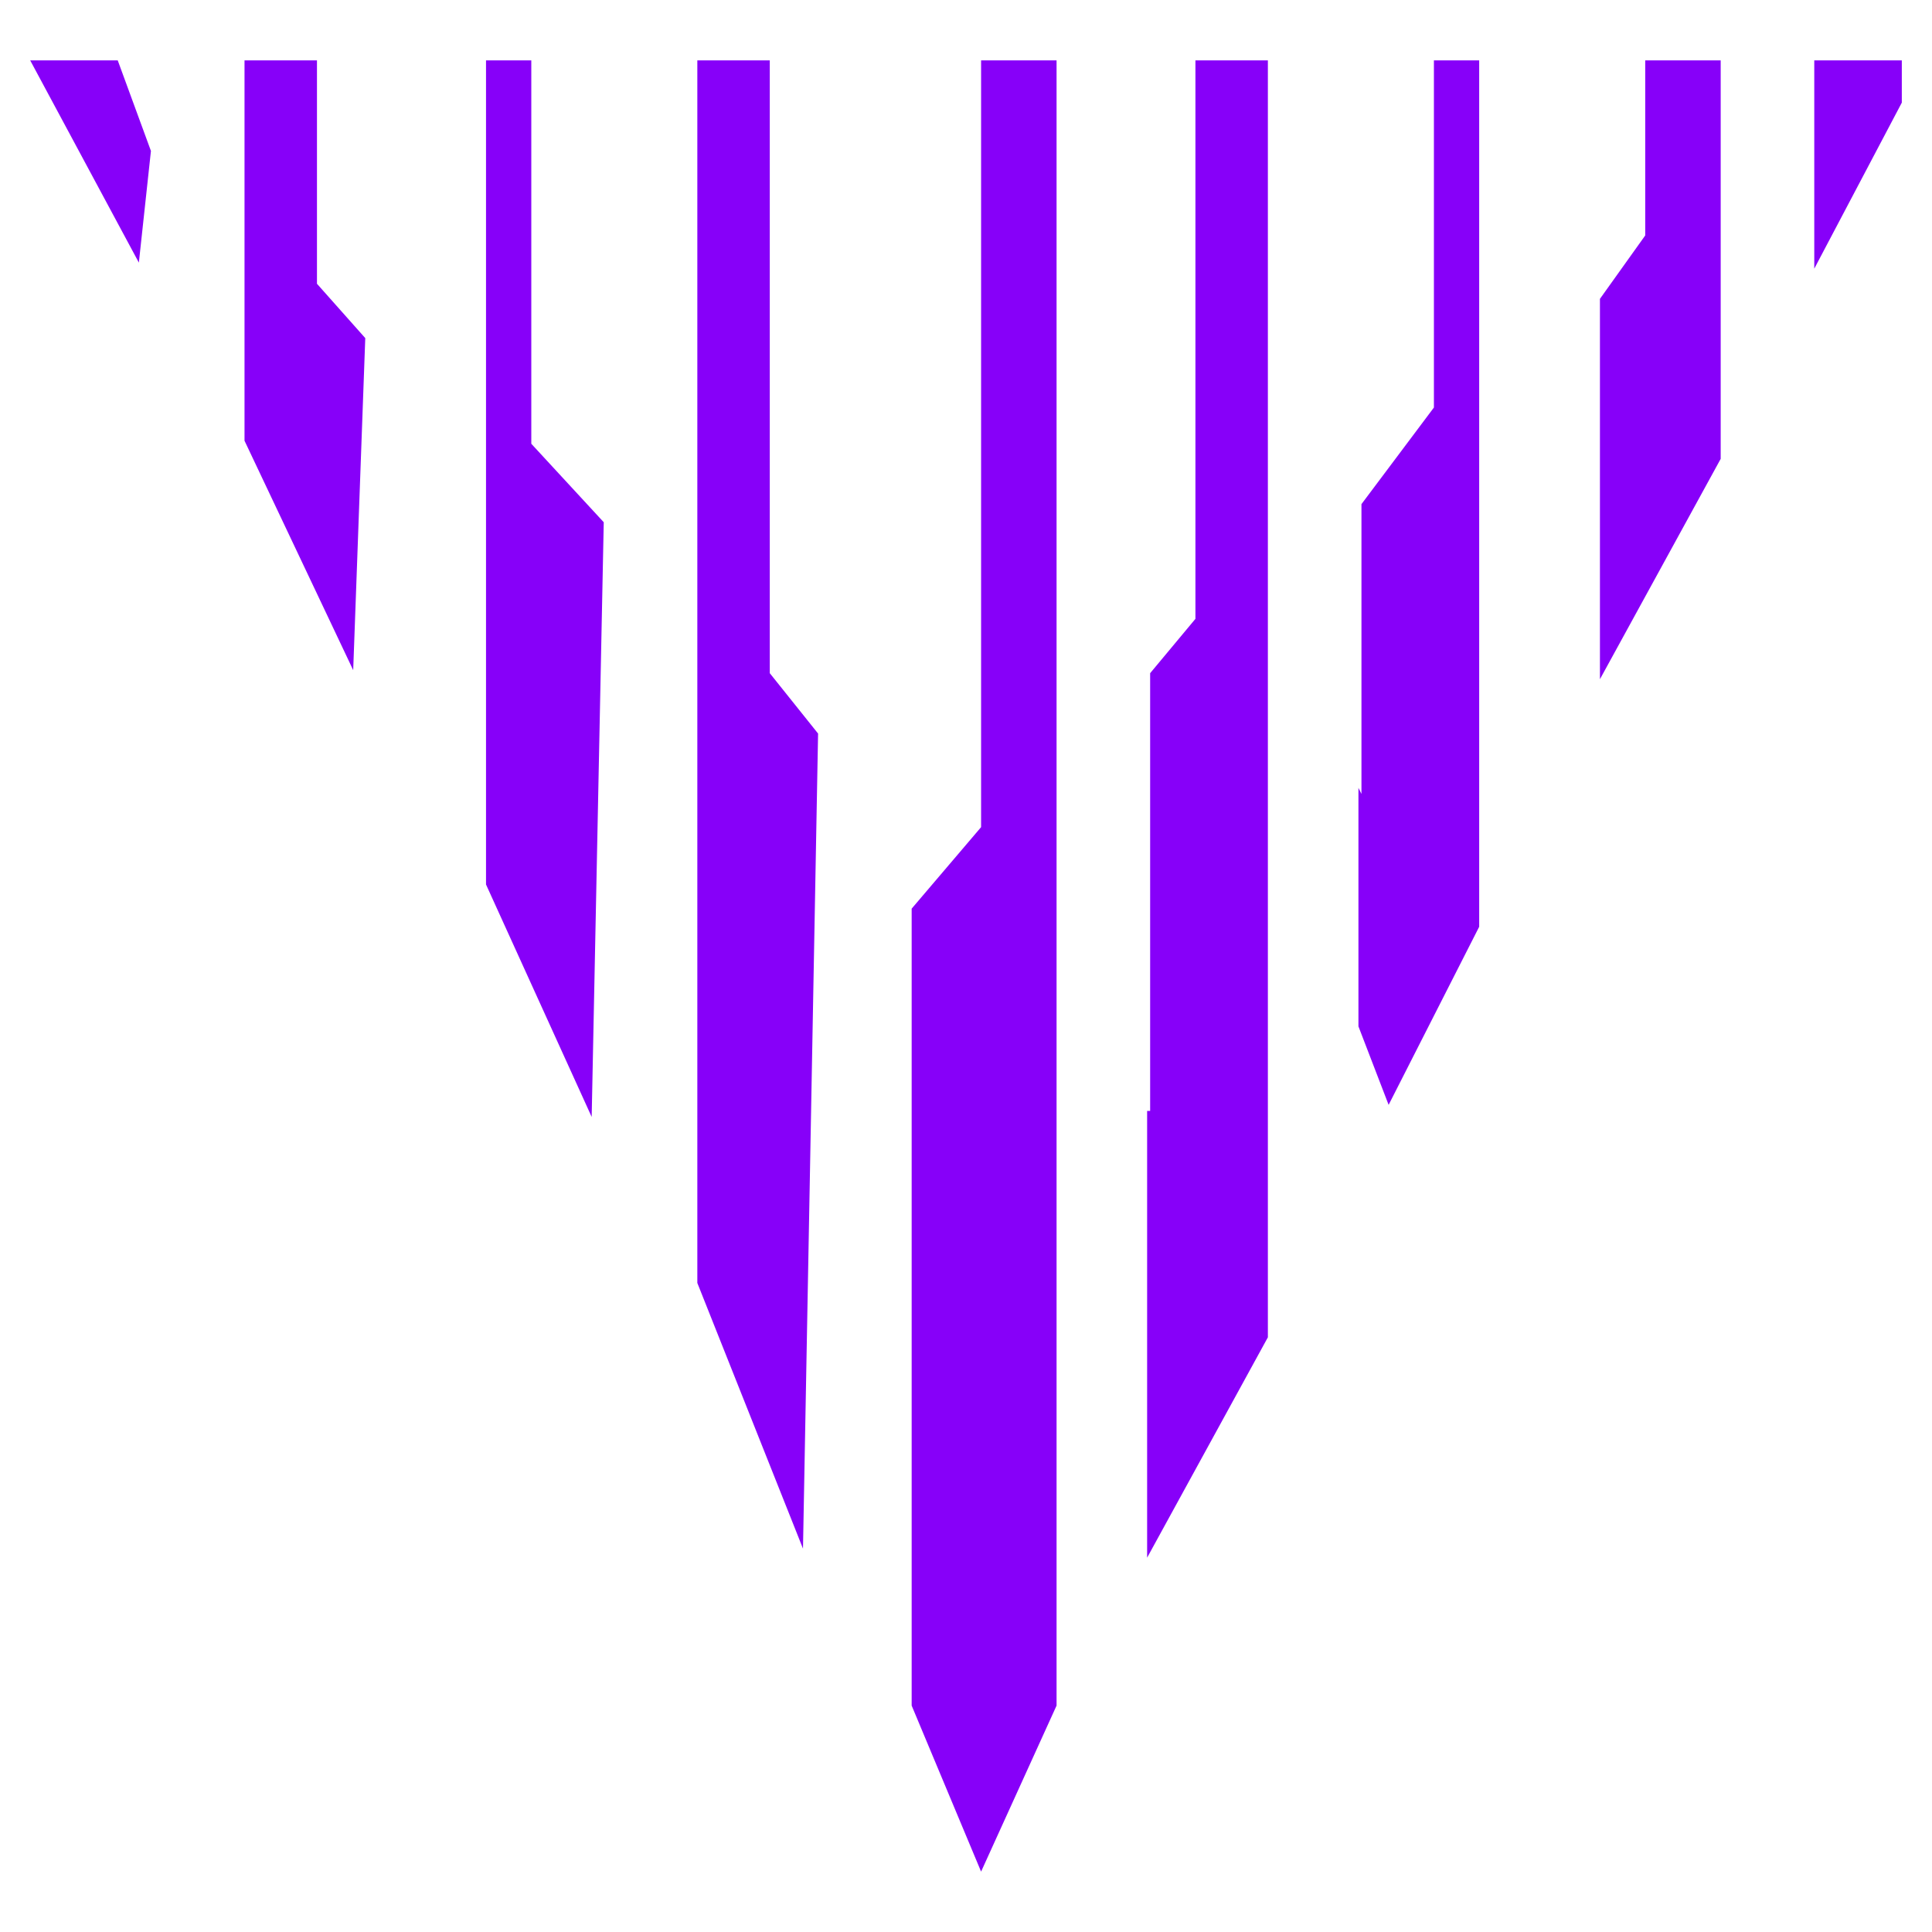 <svg xmlns="http://www.w3.org/2000/svg" viewBox="0 0 64 64"><path fill="#8700f9" d="M30.2 56.5V30.1l2.3-2.7V2H35v54.5L32.5 62zm-7.1-14V2h2.4v20.3l1.6 2-.5 27zm15-5.7V22.3l1.5-1.8V2H42v42.3l-4 7.3V36.8zm-22-7.5V2h1.5v12.7l2.4 2.6-.4 19.7zm29-3v-9.6l2.4-3.2V2H49v28.7l-3 5.9-1-2.6v-7.9zm-37-11.7V2h2.4v7.4l1.6 1.8-.4 11zM53 9.9l1.5-2.1V2H57v13.2l-4 7.3zM1 2h2.9L5 5l-.4 3.7zm59.1 0H63v1.4l-2.9 5.5z"/></svg>